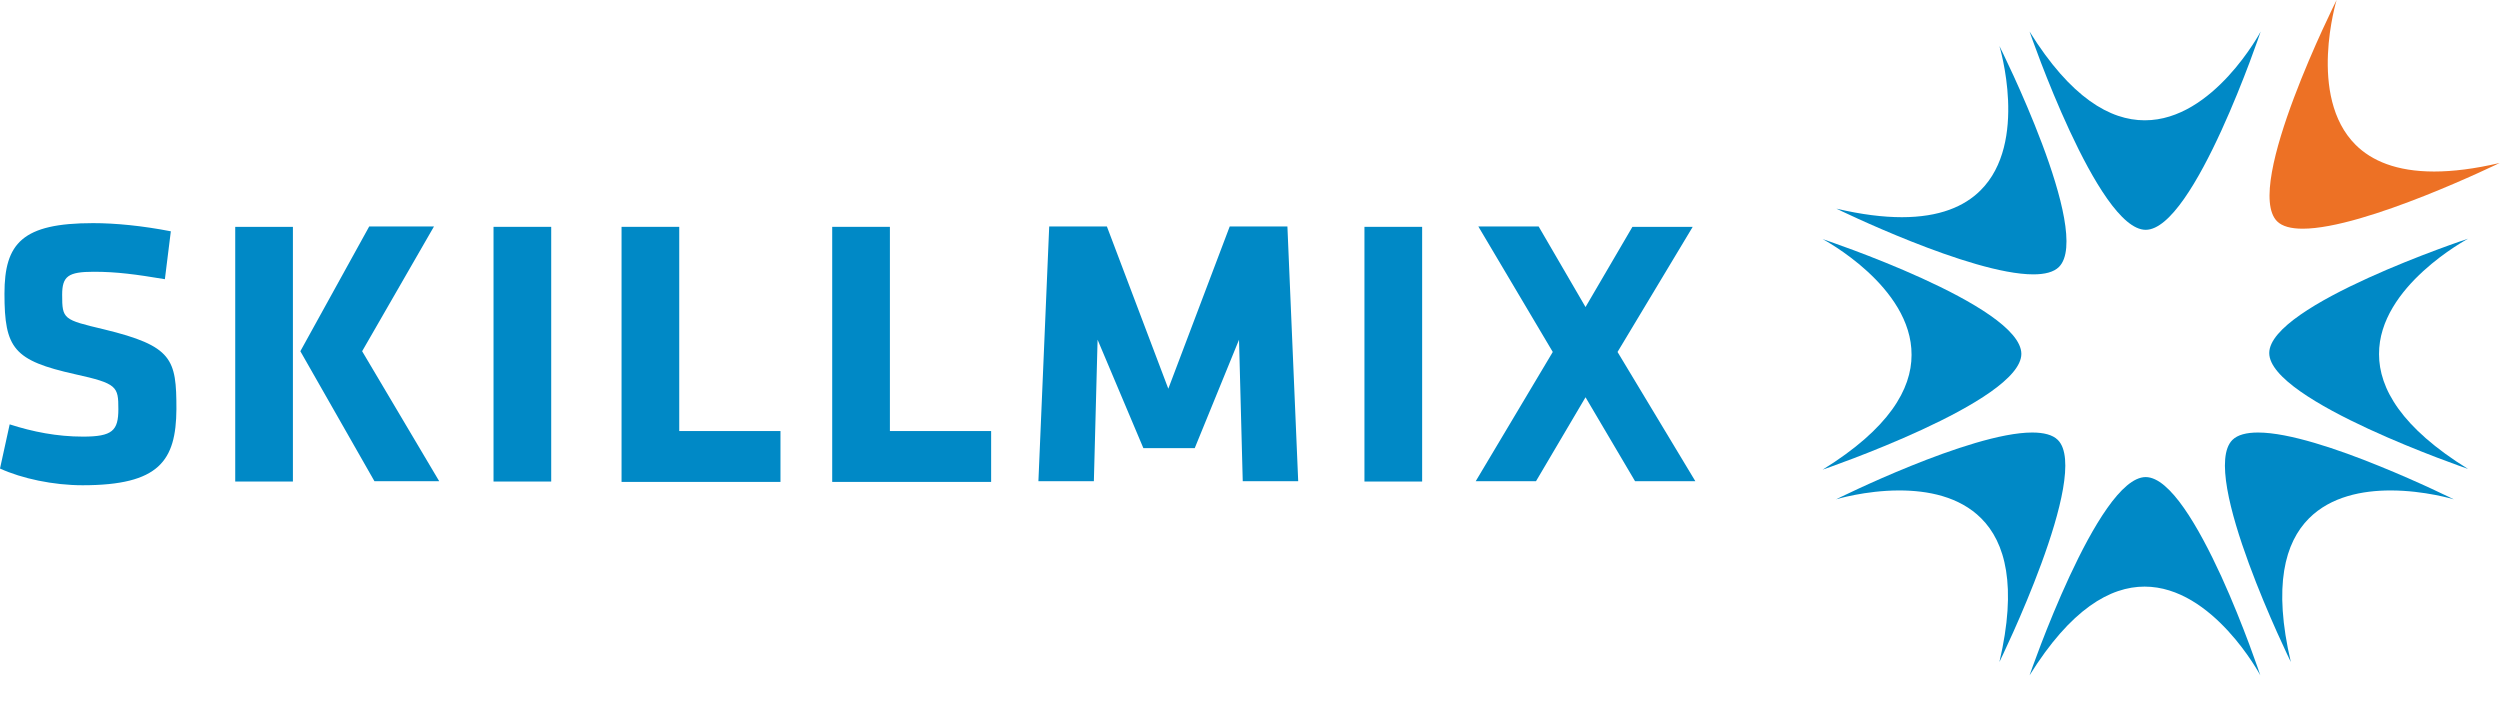 <svg width="300" height="85" viewBox="0 0 300 85" fill="none" xmlns="http://www.w3.org/2000/svg">
<path d="M9.915 58.23C6.387 58.23 2.635 57.428 0 56.225L1.161 50.923C3.93 51.814 6.833 52.394 9.96 52.394C13.488 52.394 14.203 51.681 14.203 49.097C14.203 46.379 14.069 46.023 9.022 44.909C1.653 43.26 0.536 41.835 0.536 35.241C0.536 29.182 2.68 26.776 11.166 26.776C13.845 26.776 17.061 27.088 20.5 27.756L19.786 33.503C16.302 32.924 14.024 32.612 11.255 32.612C8.173 32.612 7.459 33.147 7.459 35.374C7.459 38.315 7.593 38.359 12.461 39.518C20.724 41.523 21.17 43.082 21.17 49.097C21.125 55.289 19.116 58.23 9.915 58.23Z" fill="#0089C6"/>
<path d="M28.227 27.221H35.149V57.784H28.227V27.221ZM36.042 42.147L44.305 27.177H52.077L43.457 42.147L52.702 57.74H44.93L36.042 42.147Z" fill="#0089C6"/>
<path d="M59.223 57.74V27.221H66.145V57.784H59.223V57.74Z" fill="#0089C6"/>
<path d="M74.586 57.74V27.221H81.509V51.725H93.657V57.829H74.586V57.74Z" fill="#0089C6"/>
<path d="M99.865 57.74V27.221H106.788V51.725H118.936V57.829H99.865V57.74Z" fill="#0089C6"/>
<path d="M131.711 40.765L131.264 57.74H124.609L125.905 27.177H132.827L140.197 46.646L147.566 27.177H154.489L155.784 57.74H149.129L148.683 40.765L143.368 53.775H137.204L131.711 40.765Z" fill="#0089C6"/>
<path d="M163.734 57.74V27.221H170.657V57.784H163.734V57.74Z" fill="#0089C6"/>
<path d="M194.104 42.236L203.439 57.74H196.204L190.263 47.671L184.323 57.74H177.088L186.333 42.236L177.401 27.177H184.636L190.263 36.845L195.891 27.221H203.126L194.104 42.236Z" fill="#0089C6"/>
<path d="M271.282 3.787C271.282 3.787 265.61 14.435 257.392 14.435H257.348C253.239 14.435 248.504 11.762 243.547 3.787C243.547 3.787 251.72 27.578 257.482 27.578C263.288 27.578 271.282 3.787 271.282 3.787Z" fill="#0089C6"/>
<path d="M257.482 57.25C251.72 57.25 243.547 81.041 243.547 81.041C248.504 73.066 253.239 70.393 257.348 70.393C265.566 70.393 271.238 81.041 271.238 81.041C271.238 81.041 269.273 75.115 266.548 69.145C263.824 63.22 260.385 57.25 257.482 57.25Z" fill="#0089C6"/>
<path d="M239.93 5.524C239.93 5.524 243.458 17.108 237.652 22.855C235.731 24.771 232.739 26.063 228.228 26.063C225.995 26.063 223.404 25.751 220.367 25.038C220.367 25.038 236.49 32.924 243.994 32.924C245.378 32.924 246.45 32.657 247.076 32.033C251.185 27.934 239.93 5.524 239.93 5.524Z" fill="#0089C6"/>
<path d="M270.968 51.903C269.584 51.903 268.512 52.171 267.887 52.794C263.822 56.849 274.899 79.437 274.899 79.437C272.755 70.303 274.184 65.091 277.087 62.195C279.722 59.566 283.518 58.854 286.868 58.854C290.977 58.854 294.461 59.923 294.461 59.923C294.461 59.923 290.441 57.918 285.484 55.913C280.571 53.908 274.675 51.903 270.968 51.903Z" fill="#0089C6"/>
<path d="M243.86 51.903C240.153 51.903 234.257 53.908 229.3 55.913C224.342 57.918 220.322 59.923 220.322 59.923C220.322 59.923 223.806 58.854 227.915 58.854C231.309 58.854 235.106 59.566 237.741 62.195C240.644 65.091 242.073 70.303 239.929 79.437C239.929 79.437 251.006 56.849 246.941 52.794C246.316 52.171 245.244 51.903 243.86 51.903Z" fill="#0089C6"/>
<path d="M280.392 0C280.392 0 269.137 22.41 273.246 26.553C273.871 27.177 274.943 27.444 276.328 27.444C283.787 27.444 299.955 19.558 299.955 19.558C296.917 20.271 294.327 20.583 292.094 20.583C287.583 20.583 284.591 19.291 282.67 17.375C276.864 11.584 280.392 0 280.392 0Z" fill="#ED7125"/>
<path d="M218.713 28.692C218.713 28.692 229.432 34.35 229.387 42.592C229.387 46.691 226.708 51.413 218.713 56.359C218.713 56.359 242.563 48.206 242.563 42.458C242.518 36.622 218.713 28.692 218.713 28.692Z" fill="#0089C6"/>
<path d="M296.159 28.647C296.114 28.647 272.309 36.578 272.309 42.369C272.309 48.117 296.159 56.27 296.159 56.27C288.164 51.324 285.484 46.602 285.484 42.503C285.439 34.35 296.114 28.692 296.159 28.647Z" fill="#0089C6"/>
</svg>
